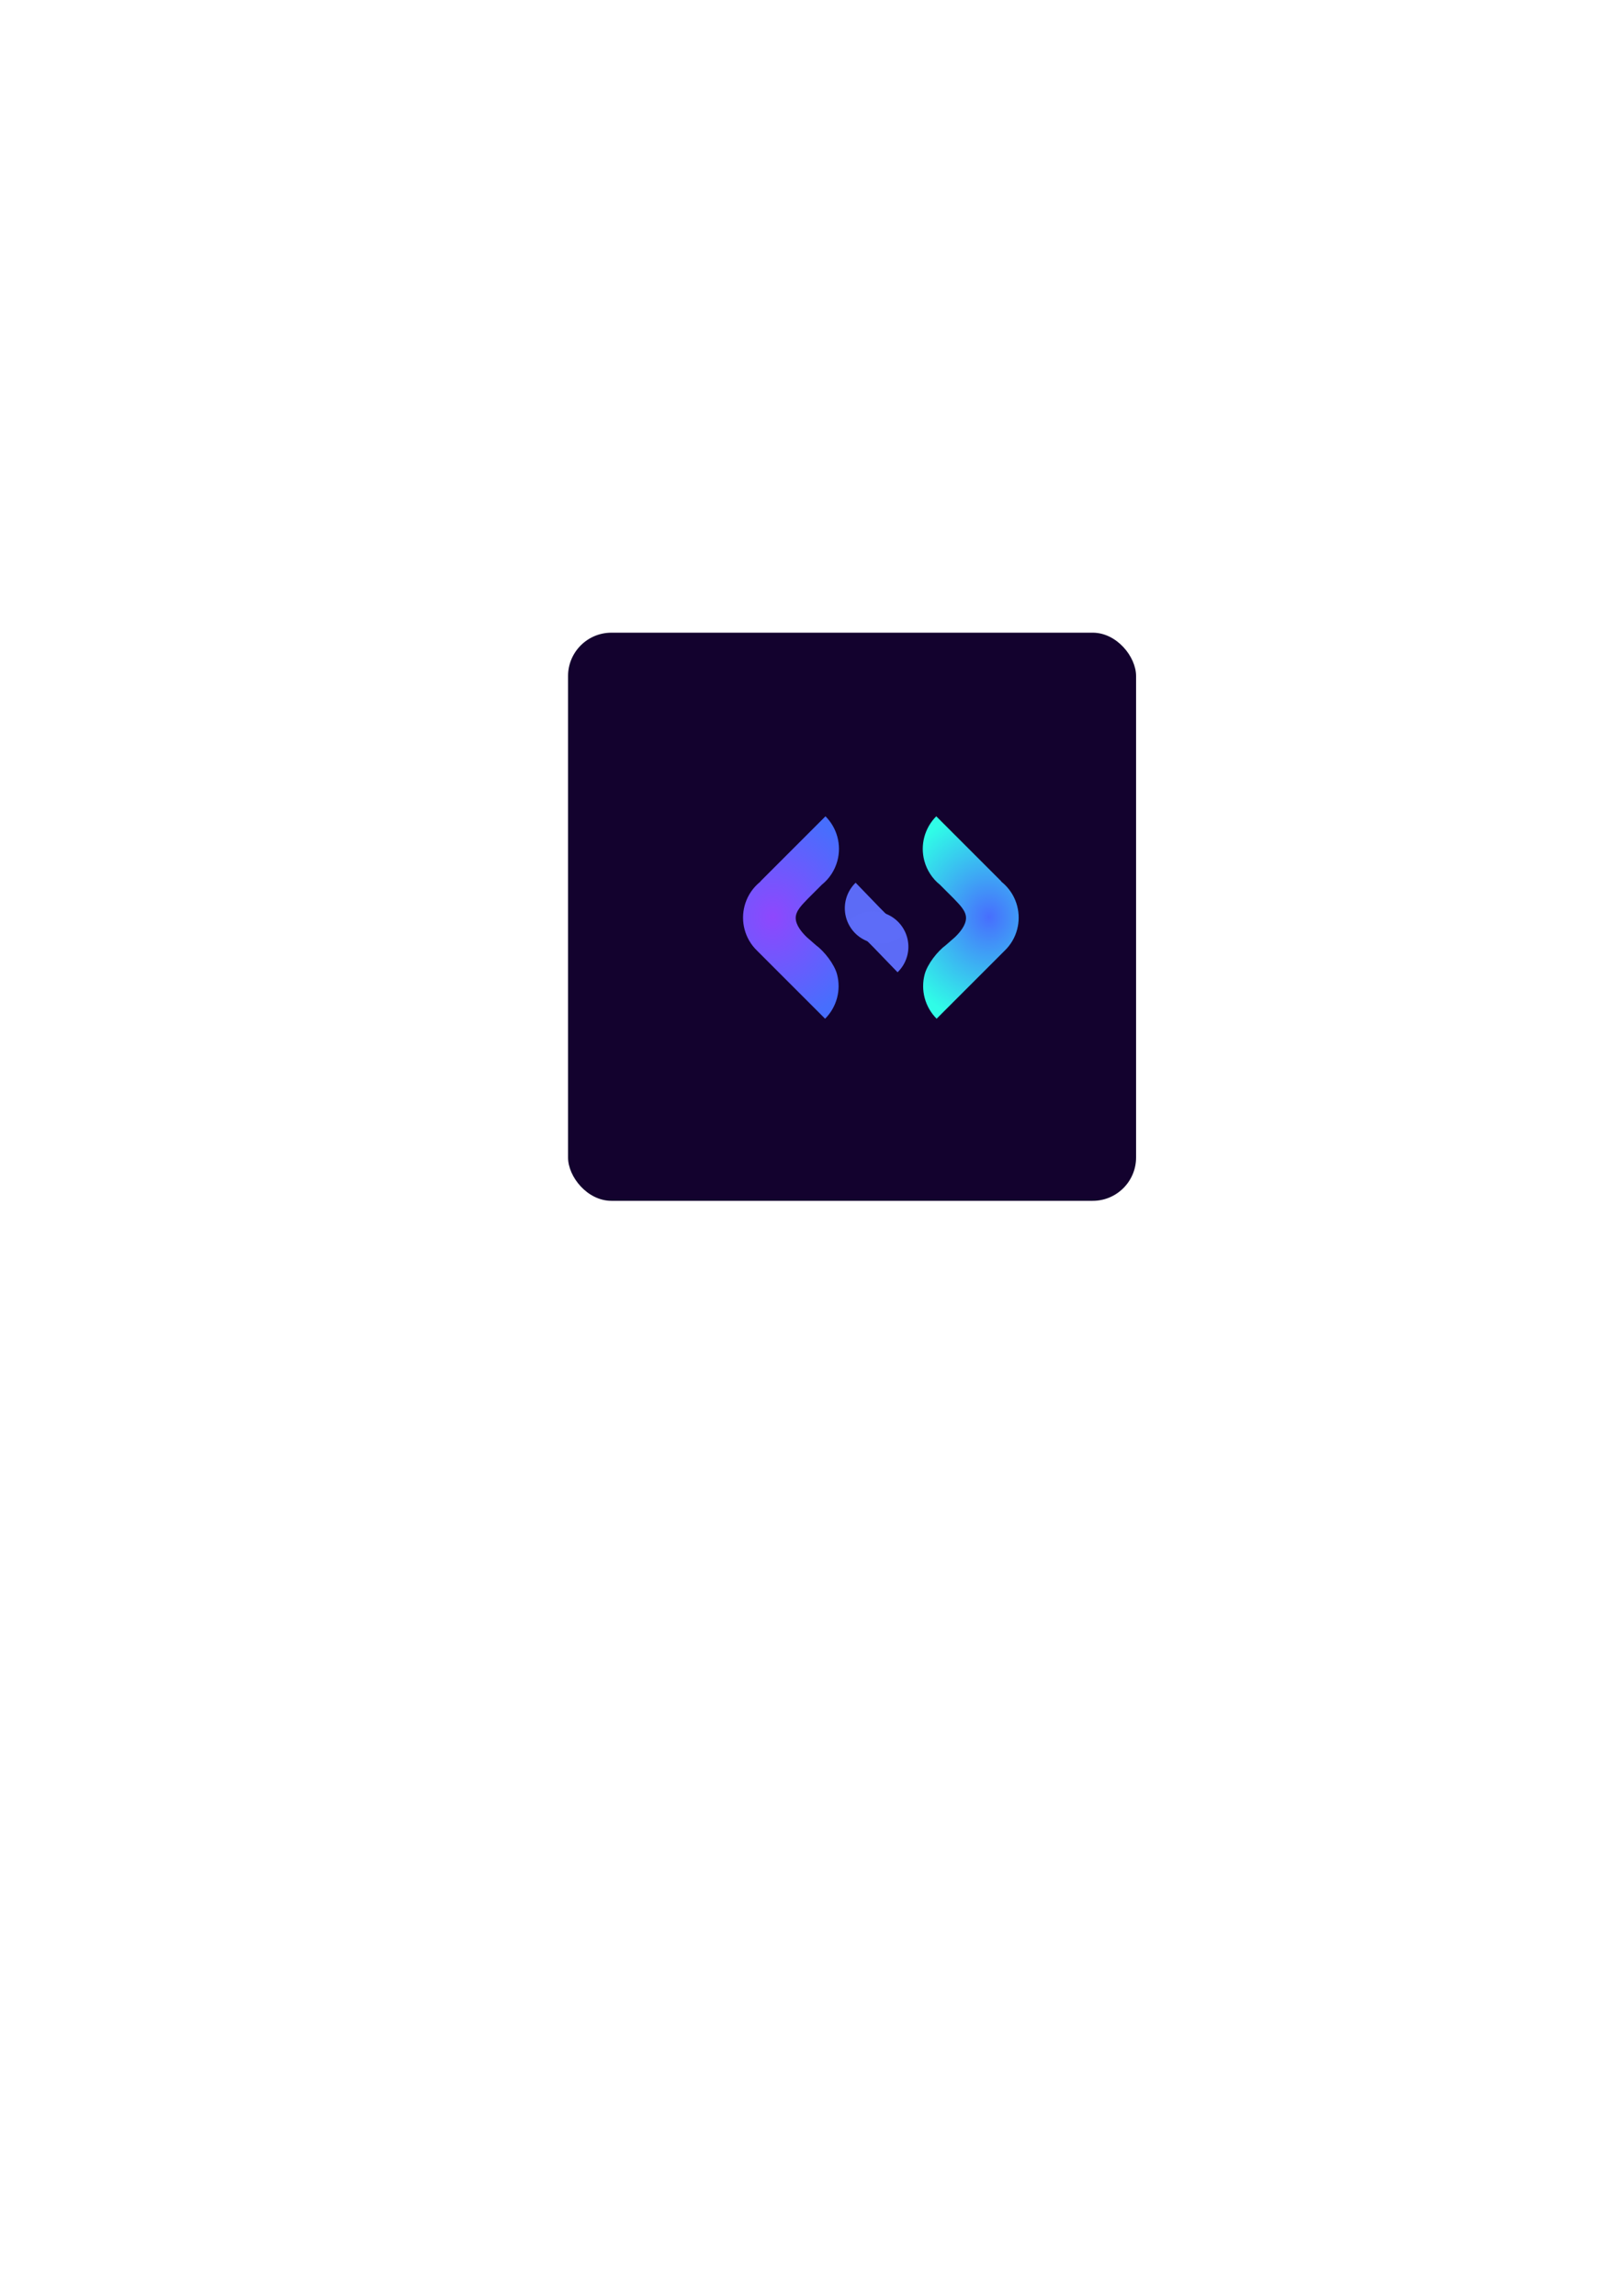 <?xml version="1.0" encoding="UTF-8" standalone="no"?>
<!-- Created with Inkscape (http://www.inkscape.org/) -->

<svg
   xmlns:dc="http://purl.org/dc/elements/1.1/"
   xmlns:cc="http://creativecommons.org/ns#"
   xmlns:rdf="http://www.w3.org/1999/02/22-rdf-syntax-ns#"
   xmlns:svg="http://www.w3.org/2000/svg"
   xmlns="http://www.w3.org/2000/svg"
   xmlns:xlink="http://www.w3.org/1999/xlink"
   xmlns:sodipodi="http://sodipodi.sourceforge.net/DTD/sodipodi-0.dtd"
   xmlns:inkscape="http://www.inkscape.org/namespaces/inkscape"
   width="210mm"
   height="297mm"
   viewBox="0 0 210 297"
   version="1.1"
   id="svg821"
   inkscape:version="0.92.4 (5da689c313, 2019-01-14)"
   sodipodi:docname="dd.svg">
  <defs
     id="defs815">
    <linearGradient
       id="linearGradient1576"
       inkscape:collect="always">
      <stop
         id="stop1572"
         offset="0"
         style="stop-color:#9048ff;stop-opacity:1" />
      <stop
         id="stop1574"
         offset="1"
         style="stop-color:#486fff;stop-opacity:1" />
    </linearGradient>
    <linearGradient
       inkscape:collect="always"
       id="linearGradient1556">
      <stop
         style="stop-color:#486fff;stop-opacity:1"
         offset="0"
         id="stop1552" />
      <stop
         style="stop-color:#30ffe8;stop-opacity:1"
         offset="1"
         id="stop1554" />
    </linearGradient>
    <radialGradient
       inkscape:collect="always"
       xlink:href="#linearGradient1556"
       id="radialGradient1558"
       cx="126.812"
       cy="118.664"
       fx="126.812"
       fy="118.664"
       r="6.206"
       gradientTransform="matrix(1.989,-0.037,0.042,2.239,-129.237,-142.358)"
       gradientUnits="userSpaceOnUse" />
    <radialGradient
       inkscape:collect="always"
       xlink:href="#linearGradient1576"
       id="radialGradient1570"
       gradientUnits="userSpaceOnUse"
       gradientTransform="matrix(-1.989,-0.037,-0.042,2.239,357.187,-142.358)"
       cx="126.812"
       cy="118.664"
       fx="126.812"
       fy="118.664"
       r="6.206" />
  </defs>
  <sodipodi:namedview
     id="base"
     pagecolor="#ffffff"
     bordercolor="#666666"
     borderopacity="1.0"
     inkscape:pageopacity="0.0"
     inkscape:pageshadow="2"
     inkscape:zoom="15.839192"
     inkscape:cx="434.7924"
     inkscape:cy="658.30967"
     inkscape:document-units="mm"
     inkscape:current-layer="layer1"
     showgrid="false"
     inkscape:snap-global="false"
     inkscape:window-width="1920"
     inkscape:window-height="1027"
     inkscape:window-x="-8"
     inkscape:window-y="-8"
     inkscape:window-maximized="1" />
  <g
     inkscape:label="Layer 1"
     inkscape:groupmode="layer"
     id="layer1">
    <rect
       style="opacity:0.99;fill:#12002d;fill-opacity:1;fill-rule:nonzero;stroke:none;stroke-width:5;stroke-linecap:butt;stroke-linejoin:miter;stroke-miterlimit:4;stroke-dasharray:none;stroke-opacity:0.992;paint-order:stroke fill markers"
       id="rect1366"
       width="73.499"
       height="73.499"
       x="73.499"
       y="81.848"
       rx="5.613"
       ry="5.613" />
    <path
       style="opacity:0.99;fill:url(#radialGradient1558);fill-opacity:1;fill-rule:nonzero;stroke:none;stroke-width:5.441;stroke-linecap:butt;stroke-linejoin:miter;stroke-miterlimit:4;stroke-dasharray:none;stroke-opacity:0.992;paint-order:stroke fill markers"
       d="m 121.142,105.602 c -1.506,1.506 -2.094,3.702 -1.543,5.759 0.328,1.22 1.036,2.305 2.021,3.097 l 1.804,1.804 c 0.7,0.745 1.57,1.543 1.569,2.488 -1.5e-4,0.945 -0.806,1.883 -1.431,2.486 l -1.166,1.021 c -1.095,0.801 -2.396,2.462 -2.749,3.772 -0.551,2.058 0.037,4.253 1.543,5.759 l 4.216,-4.216 4.574,-4.574 c 0.402,-0.385 0.748,-0.824 1.028,-1.305 1.065,-1.845 1.065,-4.118 0,-5.962 -0.375,-0.646 -0.869,-1.215 -1.454,-1.679 0.007,-0.006 0.013,-0.012 0.02,-0.018 l -4.216,-4.216 z"
       id="path1436"
       inkscape:connector-curvature="0"
       sodipodi:nodetypes="cccczcccccccccccc" />
    <path
       sodipodi:nodetypes="cccczcccccccccccc"
       inkscape:connector-curvature="0"
       id="path1568"
       d="m 106.808,105.602 c 1.506,1.506 2.094,3.702 1.543,5.759 -0.328,1.22 -1.036,2.305 -2.021,3.097 l -1.804,1.804 c -0.7,0.745 -1.57,1.543 -1.569,2.488 1.5e-4,0.945 0.806,1.883 1.431,2.486 l 1.166,1.021 c 1.095,0.801 2.396,2.462 2.749,3.772 0.551,2.058 -0.037,4.253 -1.543,5.759 l -4.216,-4.216 -4.574,-4.574 c -0.402,-0.385 -0.748,-0.824 -1.028,-1.305 -1.065,-1.845 -1.065,-4.118 0,-5.962 0.375,-0.646 0.869,-1.215 1.454,-1.679 -0.007,-0.006 -0.013,-0.012 -0.02,-0.018 l 4.216,-4.216 z"
       style="opacity:0.99;fill:url(#radialGradient1570);fill-opacity:1;fill-rule:nonzero;stroke:none;stroke-width:5.441;stroke-linecap:butt;stroke-linejoin:miter;stroke-miterlimit:4;stroke-dasharray:none;stroke-opacity:0.992;paint-order:stroke fill markers" />
    <path
       style="opacity:0.99;fill:#5d6cf8;fill-opacity:1;fill-rule:nonzero;stroke:none;stroke-width:3;stroke-linecap:butt;stroke-linejoin:miter;stroke-miterlimit:4;stroke-dasharray:none;stroke-opacity:1;paint-order:stroke fill markers"
       id="path1595"
       sodipodi:type="arc"
       sodipodi:cx="163.61559"
       sodipodi:cy="2.5433712"
       sodipodi:rx="4.5829611"
       sodipodi:ry="4.5829611"
       sodipodi:start="0"
       sodipodi:end="3.1590459"
       d="m 168.199,2.543 a 4.583,4.583 0 0 1 -2.315,3.982 4.583,4.583 0 0 1 -4.606,-0.04 4.583,4.583 0 0 1 -2.245,-4.022 l 4.582,0.08 z"
       transform="rotate(45)" />
    <path
       style="opacity:0.99;fill:#5d6cf8;fill-opacity:1;fill-rule:nonzero;stroke:none;stroke-width:3;stroke-linecap:butt;stroke-linejoin:miter;stroke-miterlimit:4;stroke-dasharray:none;stroke-opacity:1;paint-order:stroke fill markers"
       id="path1595-3"
       sodipodi:type="arc"
       sodipodi:cx="-166.47639"
       sodipodi:cy="-6.7384176"
       sodipodi:rx="4.5829611"
       sodipodi:ry="4.5829611"
       sodipodi:start="0"
       sodipodi:end="3.1590459"
       d="m -161.893,-6.738 a 4.583,4.583 0 0 1 -2.315,3.982 4.583,4.583 0 0 1 -4.606,-0.04 4.583,4.583 0 0 1 -2.245,-4.022 l 4.582,0.08 z"
       transform="rotate(-135)" />
  </g>
</svg>
